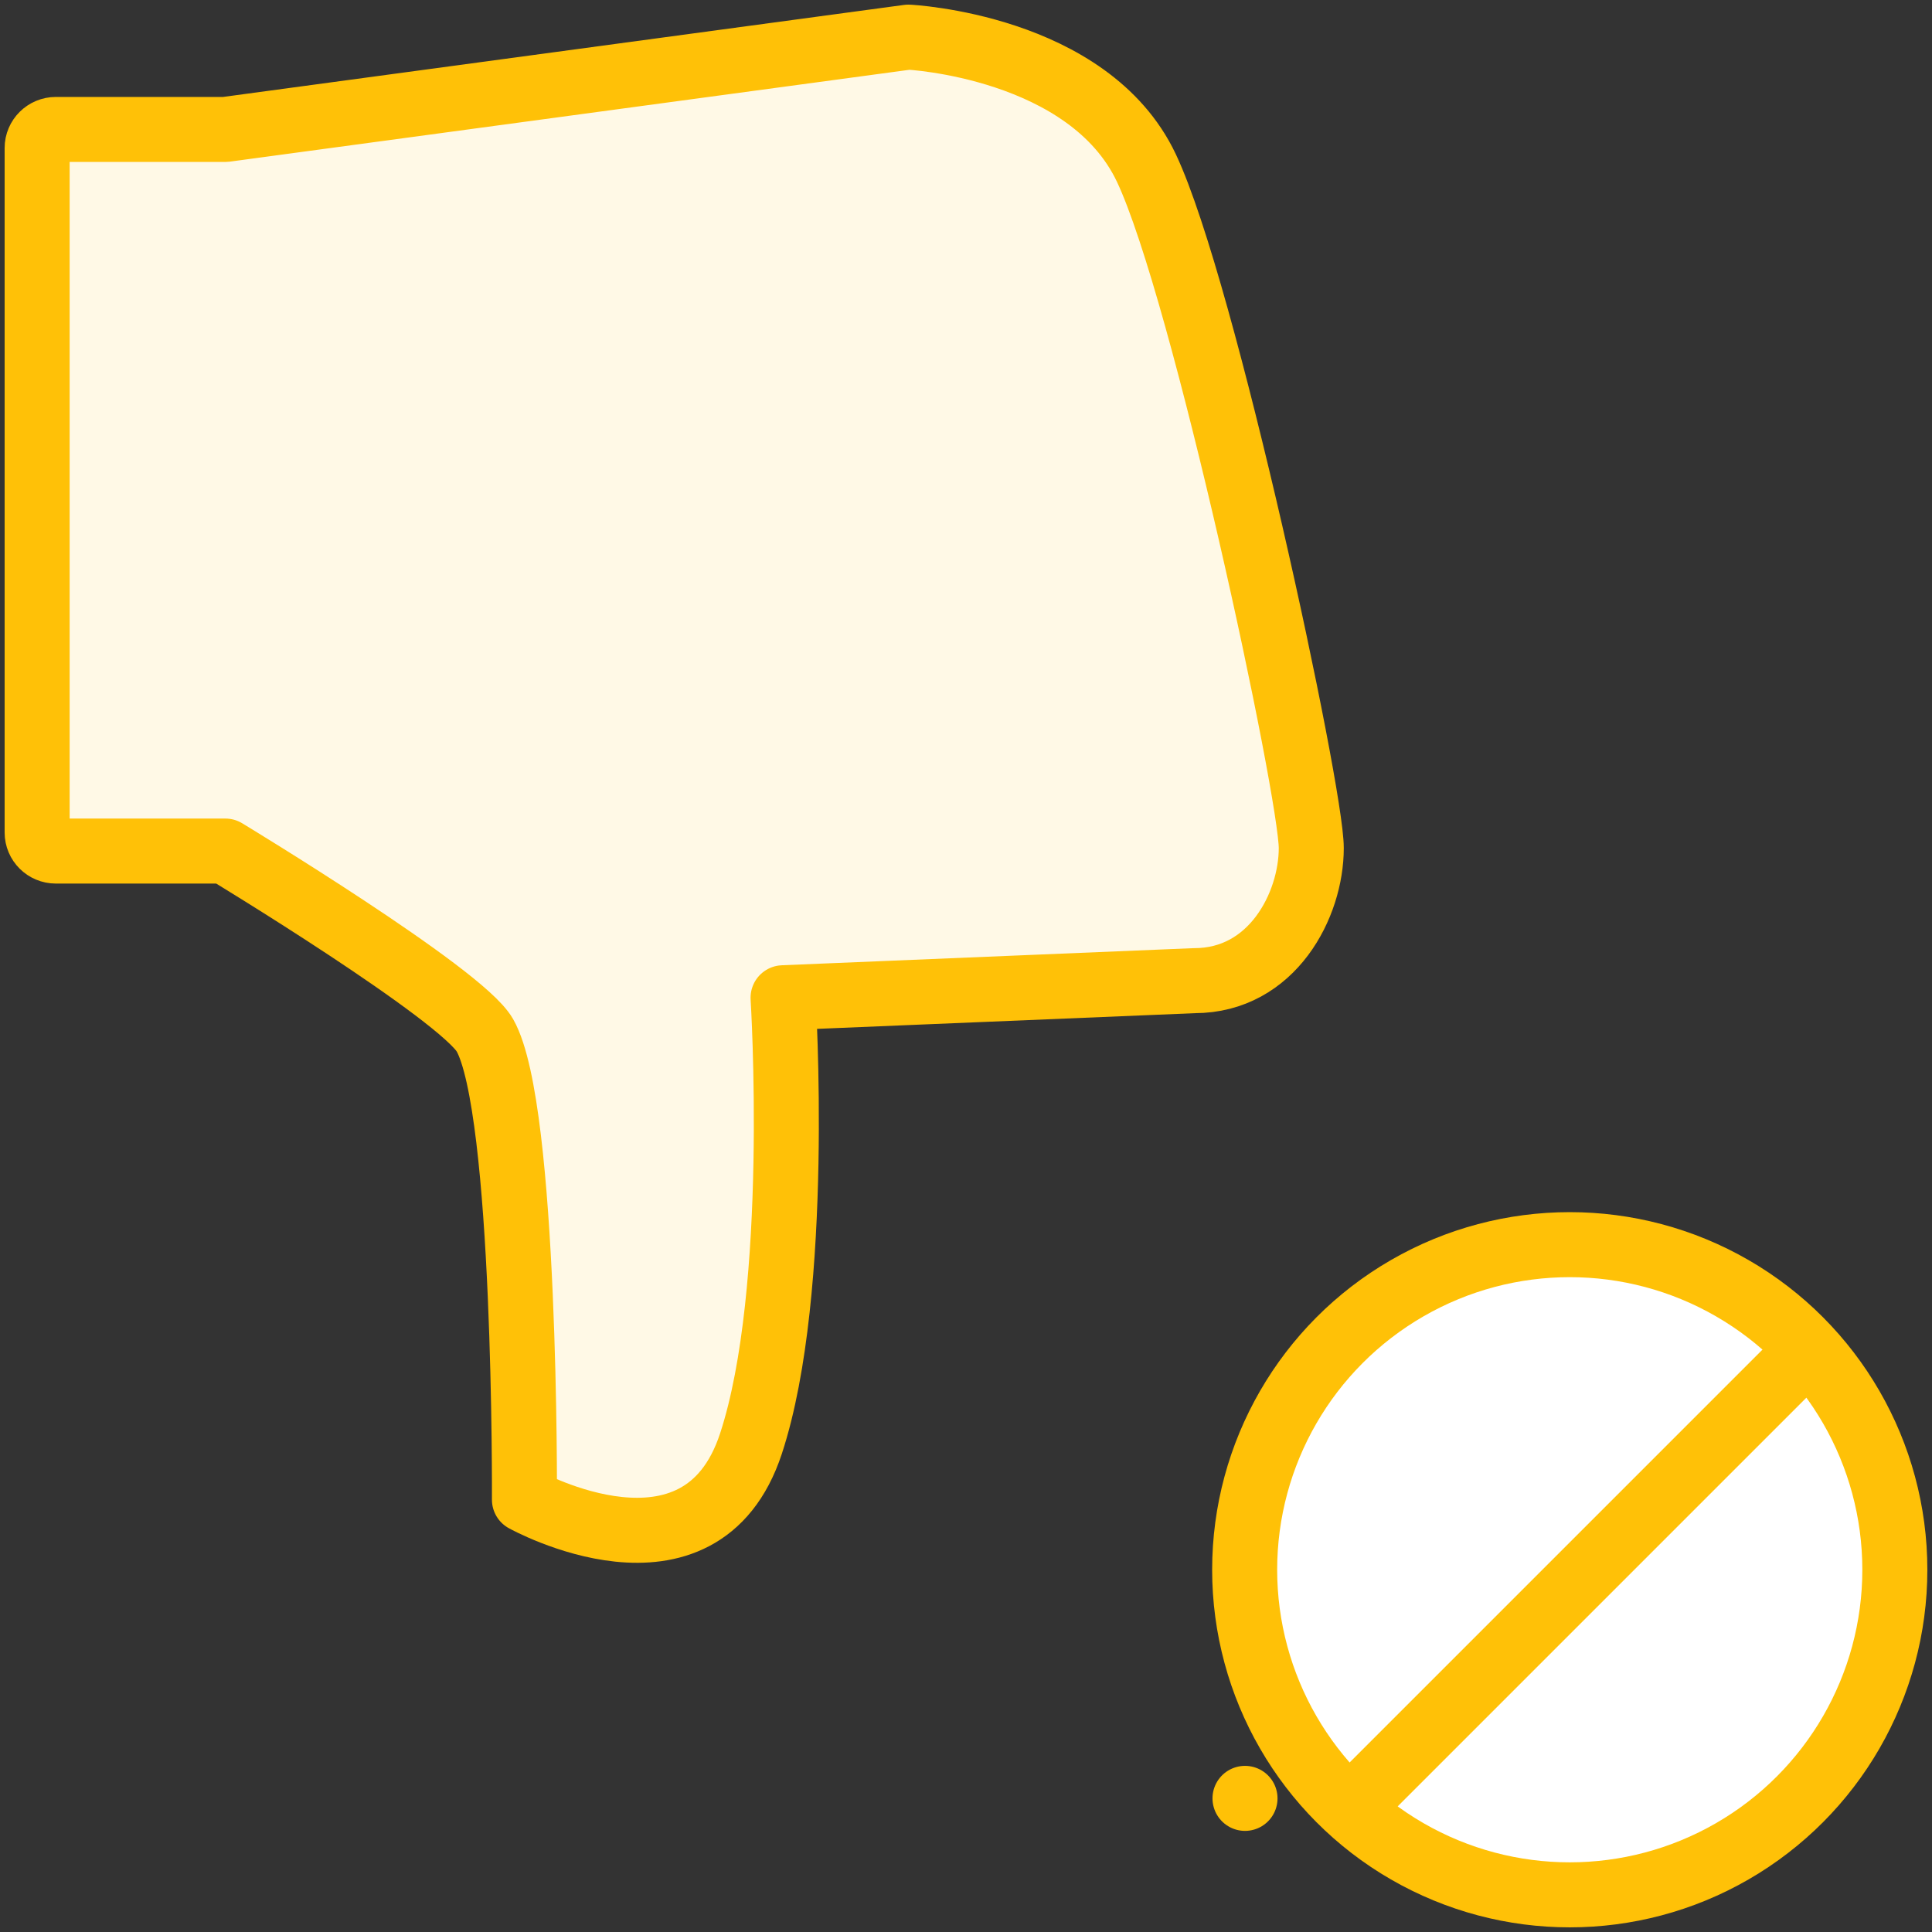 <?xml version="1.0" encoding="UTF-8"?>
<svg width="104px" height="104px" viewBox="0 0 104 104" version="1.1" xmlns="http://www.w3.org/2000/svg" xmlns:xlink="http://www.w3.org/1999/xlink">
    <rect x="0" y="0" width="104" height="104" fill="#333333" stroke="none"/>
    <!-- Generator: Sketch 46.2 (44496) - http://www.bohemiancoding.com/sketch -->
    <title>gestures-49</title>
    <desc>Created with Sketch.</desc>
    <defs></defs>
    <g id="ALL" stroke="none" stroke-width="1" fill="none" fill-rule="evenodd" stroke-linecap="round" stroke-linejoin="round">
        <g id="Primary" transform="translate(-2747, -22963)" stroke="#FFC107" stroke-width="3.5">
            <g id="Group-15" transform="translate(200, 200)">
                <g id="gestures-49" transform="translate(2549, 22765)">
                    <path d="M65.019,94.807 C65.019,94.78 65.019,94.78 65.019,94.807 C65.019,94.78 65.019,94.78 65.019,94.807 L65.019,94.807 L65.019,94.807 Z" id="Layer-1" fill="#FFF9E6"></path>
                    <circle id="Layer-2" fill="#FFFFFF" cx="82.5" cy="82.5" r="17.5"></circle>
                    <path d="M69.513,64.351 L69.513,73.473 C69.513,74.03 69.063,74.482 68.514,74.482 L31.667,74.482 C31.116,74.482 30.668,74.033 30.668,73.473 L30.668,64.351 C30.668,64.351 22.971,51.632 20.75,50.377 C16.798,48.144 -4.247,48.25 -4.247,48.25 C-4.247,48.25 -9.507,38.779 -1.233,36.058 C7.041,33.337 22.772,34.328 22.772,34.328 L23.692,12.188 C23.692,7.993 27.756,5.895 30.829,5.895 C33.901,5.895 60.853,11.661 67.434,14.769 C74.015,17.877 74.482,27.583 74.482,27.583 L69.513,64.351 Z" id="Layer-3" fill="#FFF9E6" transform="translate(34.293, 40.188) scale(1, -1) rotate(-270) translate(-34.293, -40.188) "></path>
                    <path d="M70.833,95.167 L94.167,71.833" id="Layer-4" fill="#FFF9E6"></path>
                </g>
            </g>
        </g>
    </g>
</svg>